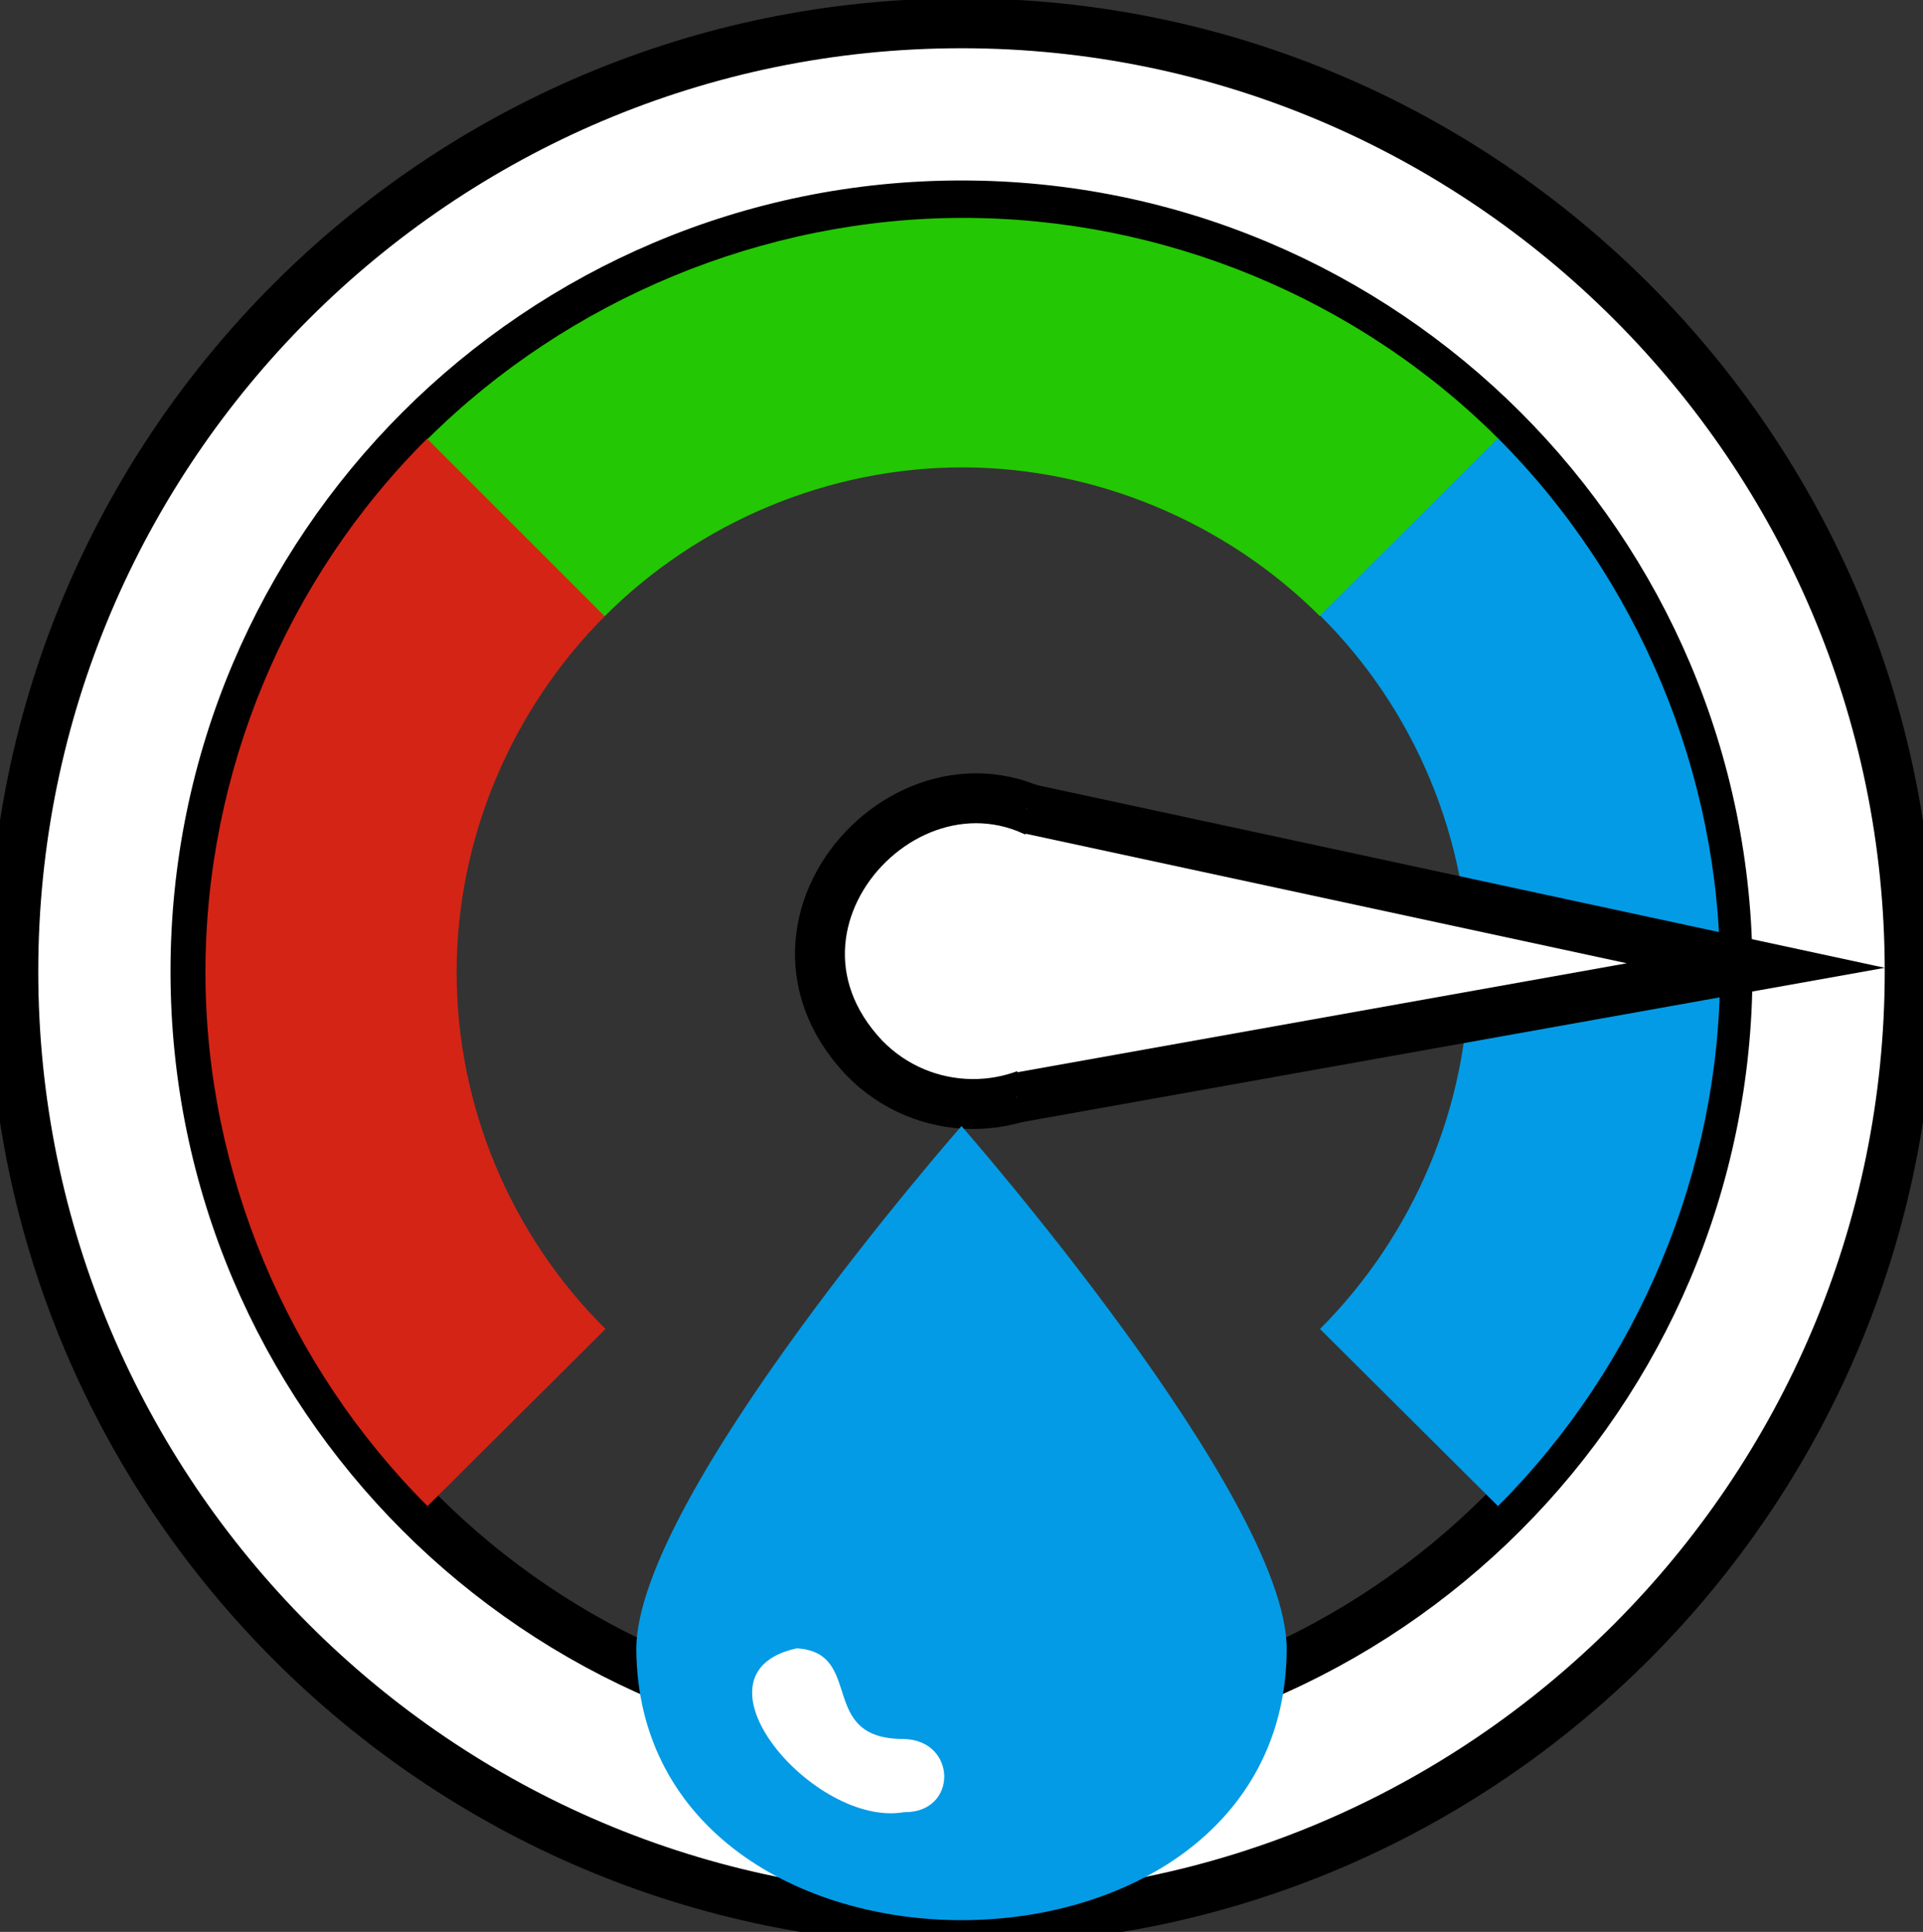 <?xml version="1.0" encoding="utf-8"?>
<!-- Generator: Adobe Illustrator 26.1.0, SVG Export Plug-In . SVG Version: 6.00 Build 0)  -->
<svg xmlns="http://www.w3.org/2000/svg" xmlns:xlink="http://www.w3.org/1999/xlink" version="1.1" id="Layer_1" x="0px" y="0px" viewBox="0 0 231.2 232.3" style="enable-background:new 0 0 231.2 232.3;" xml:space="preserve">
<rect x="0" y="0" width="231.2" height="232.3" fill="#333333" stroke="none"/>
<style type="text/css">
	.st0{fill:#FFFFFF;stroke:#000000;stroke-width:6;stroke-miterlimit:10;}
	.st1{fill:#D42416;}
	.st2{fill:#23C703;}
	.st3{fill:#039BE5;}
	.st4{fill:#FFFFFF;}
</style>
<g>
	<path class="st0" d="M115.6,230.9c-62.9,0-114-51.2-114-114.1s51.2-114,114-114s114,51.2,114,114S178.5,230.9,115.6,230.9z    M115.6,24.7c-50.8,0-92.1,41.3-92.1,92.1s41.3,92.1,92.1,92.1s92.1-41.3,92.1-92.1S166.4,24.7,115.6,24.7z"/>
</g>
<g>
	<path class="st1" d="M51.4,181.1c-16.9-16.9-26.7-40.2-26.7-64.2s9.7-47.3,26.7-64.2L72.8,74c-11.3,11.3-17.9,26.8-17.9,42.9   s6.5,31.6,17.9,42.9L51.4,181.1z"/>
	<path class="st2" d="M158.7,74.1c-11.3-11.3-27-17.9-43-17.9s-31.6,6.5-43,17.9L51.4,52.8C68.3,36,91.8,26.2,115.8,26.2   s47.4,9.6,64.4,26.6L158.7,74.1z"/>
	<path class="st3" d="M180.1,181.1l-21.4-21.3c11.3-11.3,17.9-26.9,17.9-42.9s-6.5-31.6-17.9-42.9l21.4-21.3   c16.9,16.9,26.7,40.4,26.7,64.2S197,164.2,180.1,181.1z"/>
</g>
<g>
	<path class="st0" d="M129.8,127.5c-7.2,7.1-18.8,7-25.9-0.3c-16.5-17.5,9.1-42.5,26.2-25.6"/>
	<polyline class="st0" points="122.2,132 211.1,116.1 123.4,97.2  "/>
</g>
<g>
	<path class="st3" d="M154.7,198.3c0-18.3-39.1-62.9-39.1-62.9s-39.1,44.5-39.1,62.9C76.8,241.8,154.5,241.7,154.7,198.3z"/>
	<path class="st4" d="M108.7,217.9c-10.8,1.9-26.7-16.7-12.9-19.7c8.2,0.5,2.4,10.9,12.8,10.9C115.1,209.2,115.2,218,108.7,217.9z"/>
</g>
</svg>
